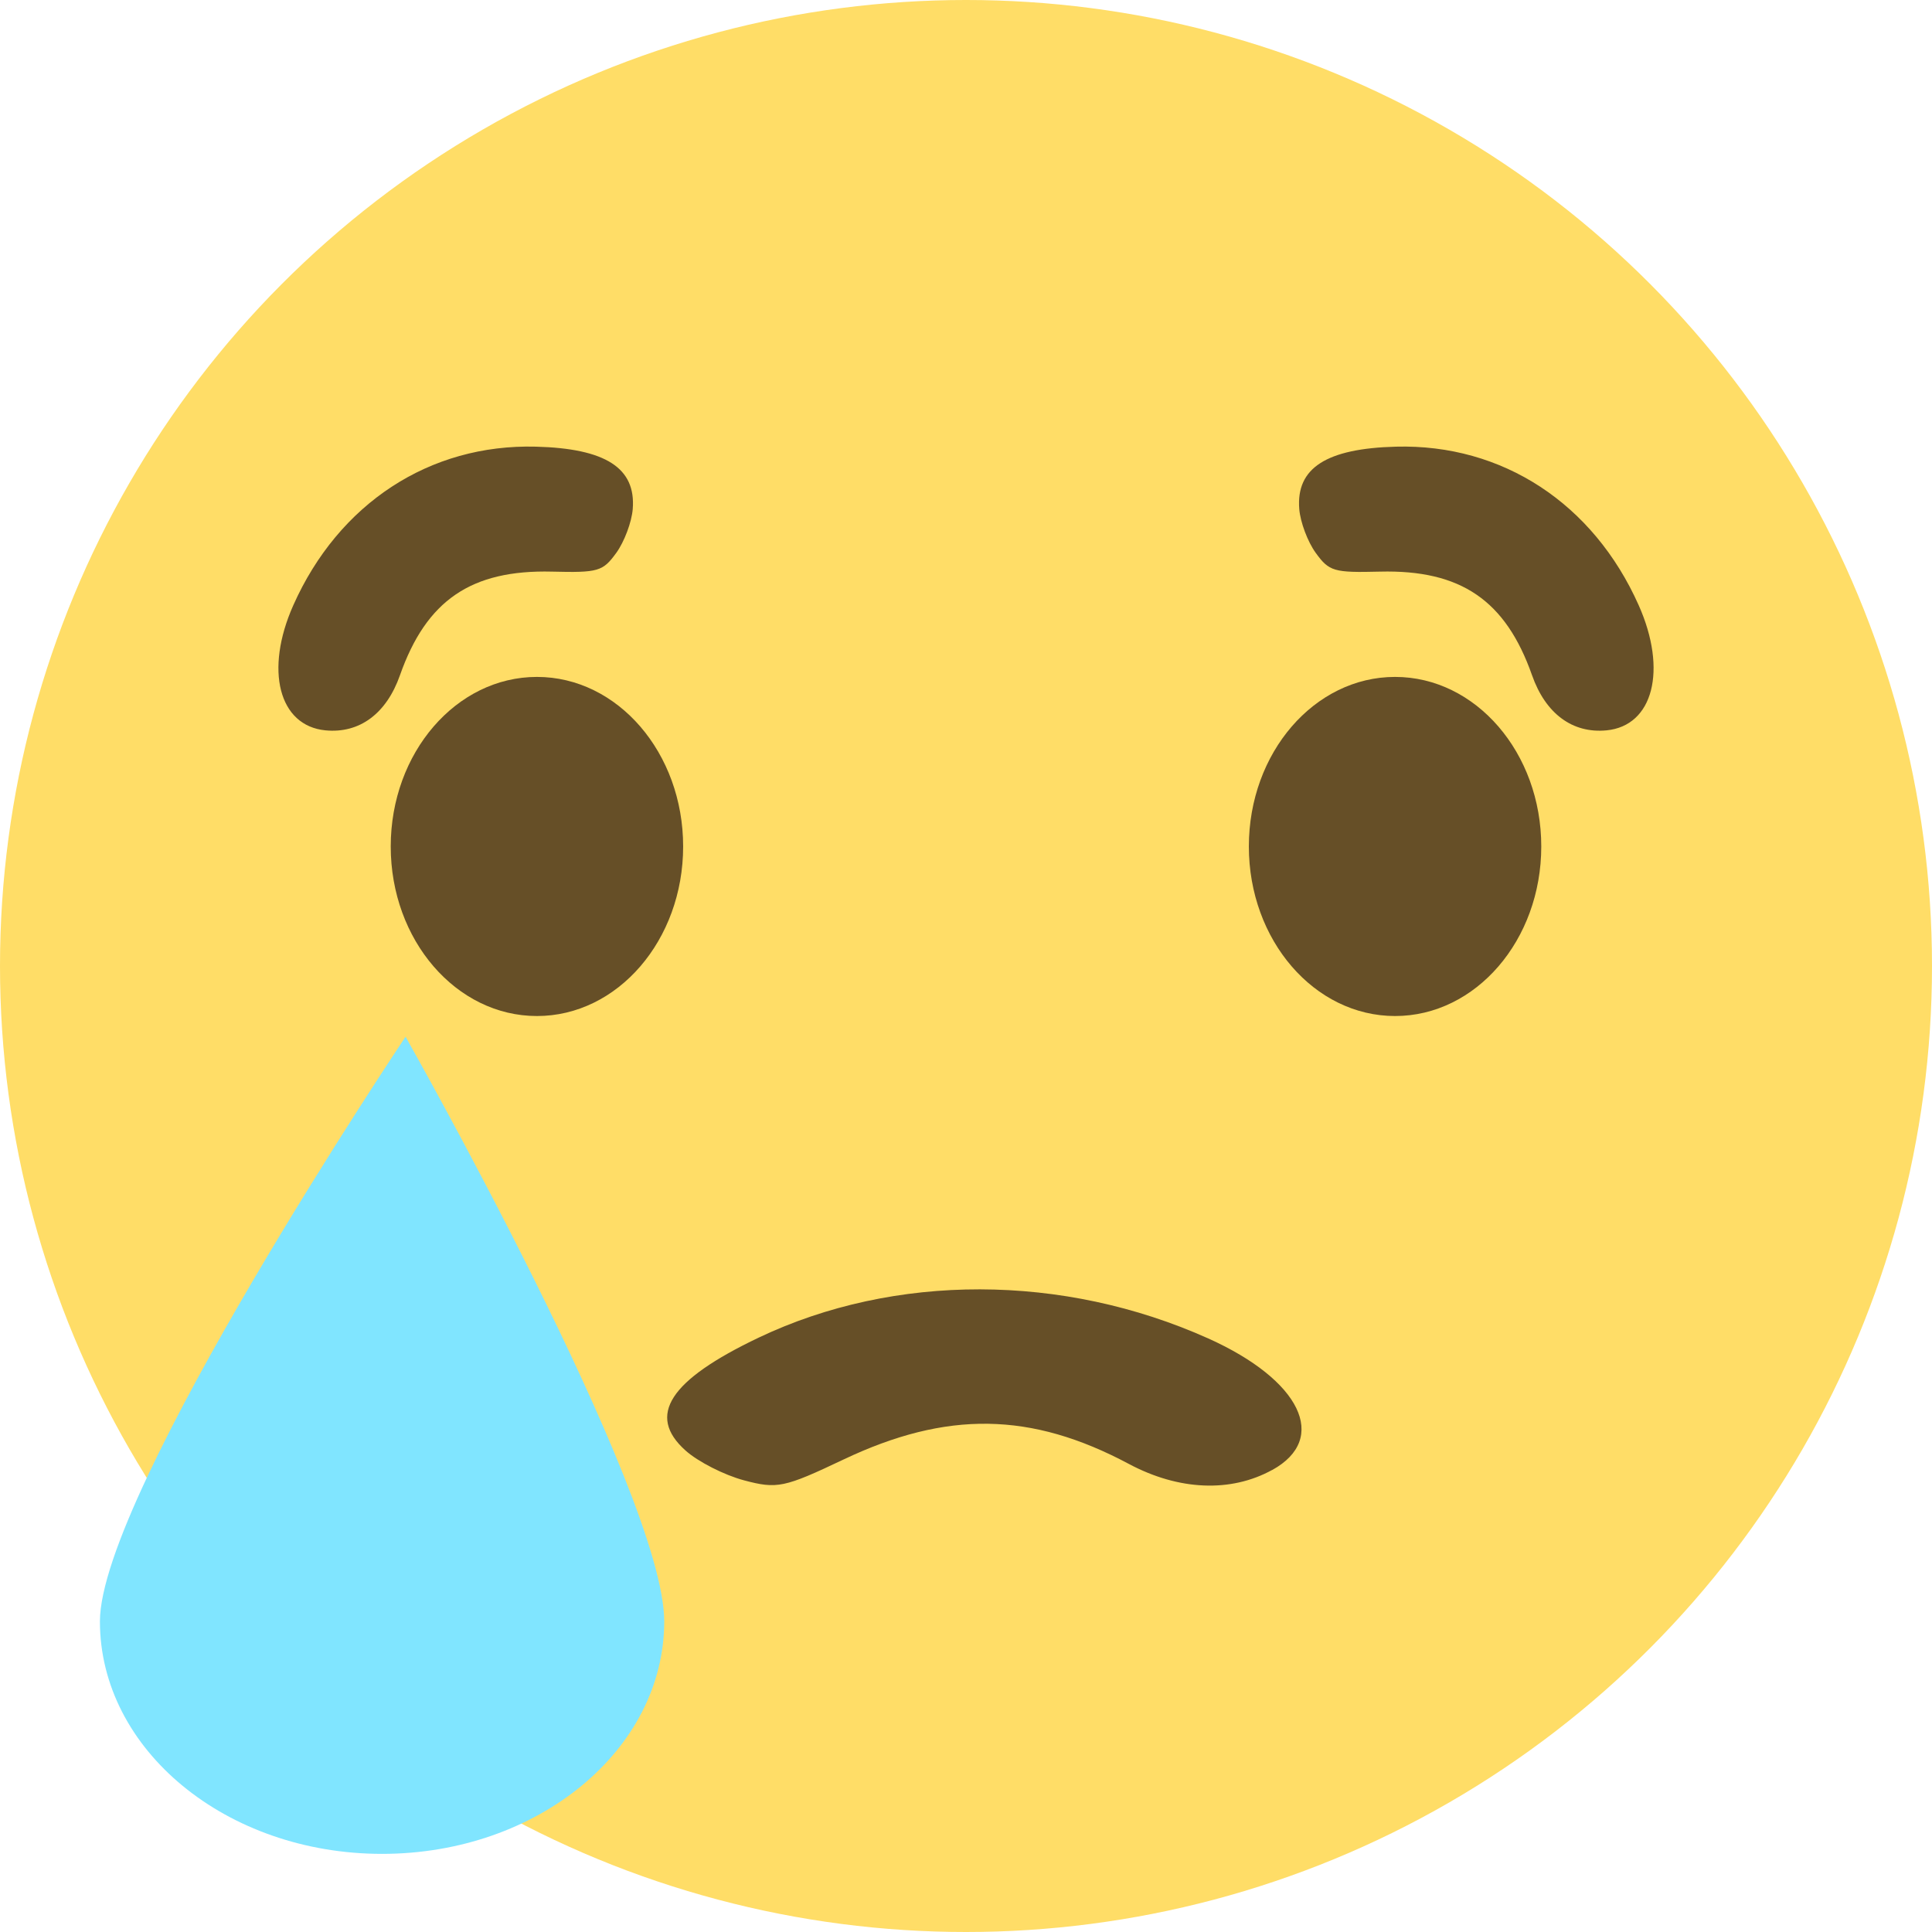 <svg version="1.1" viewBox="0 0 25 25" xmlns="http://www.w3.org/2000/svg">
 <circle transform="scale(-1,1)" cx="-12.5" cy="12.5" r="12.5" fill="#ffdd67" style="paint-order:stroke fill markers"/>
 <path d="m8.595 20.981c0 1.661-1.635 3.008-3.651 3.008-2.016-6e-6 -3.651-1.347-3.651-3.008 0-1.661 3.955-7.566 3.955-7.566s3.347 5.905 3.347 7.566z" fill="#80e5ff" stroke-width="0" style="paint-order:stroke fill markers"/>
 <g transform="translate(-.33 .212)" fill="#664f27">
  <path d="m16.792 18.81c0.737-0.406 0.369-1.165-0.826-1.702-1.879-0.844-4.061-0.848-5.819-0.011-1.155 0.55-1.452 1.008-0.947 1.46 0.161 0.145 0.501 0.318 0.756 0.386 0.431 0.115 0.52 0.096 1.289-0.269 1.336-0.634 2.427-0.618 3.692 0.057 0.647 0.345 1.319 0.373 1.855 0.078z" stroke-width=".134"/>
  <g transform="matrix(.056 0 0 .056 -36.831 -.387)">
   <path d="m738.81 171.89c-10.794-1.034-14.117-13.925-7.451-28.899 10.484-23.549 31.508-37.296 56.06-36.656 16.125 0.42 23.139 4.938 22.378 14.413-0.243 3.024-1.951 7.578-3.797 10.121-3.124 4.304-4.151 4.604-14.874 4.34-18.646-0.458-29.02 6.619-35.122 23.958-3.121 8.869-9.345 13.475-17.194 12.723z" stroke-width="1.858"/>
   <ellipse transform="scale(-1,1)" cx="-787.66" cy="198.72" rx="33.784" ry="39.18" stroke-width="0" style="paint-order:stroke fill markers"/>
  </g>
  <g transform="matrix(-.056 0 0 .056 62.491 -.387)">
   <path d="m738.81 171.89c-10.794-1.034-14.117-13.925-7.451-28.899 10.484-23.549 31.508-37.296 56.06-36.656 16.125 0.42 23.139 4.938 22.378 14.413-0.243 3.024-1.951 7.578-3.797 10.121-3.124 4.304-4.151 4.604-14.874 4.34-18.646-0.458-29.02 6.619-35.122 23.958-3.121 8.869-9.345 13.475-17.194 12.723z" stroke-width="1.858"/>
   <ellipse transform="scale(-1,1)" cx="-787.66" cy="198.72" rx="33.784" ry="39.18" stroke-width="0" style="paint-order:stroke fill markers"/>
  </g>
 </g>
</svg>
